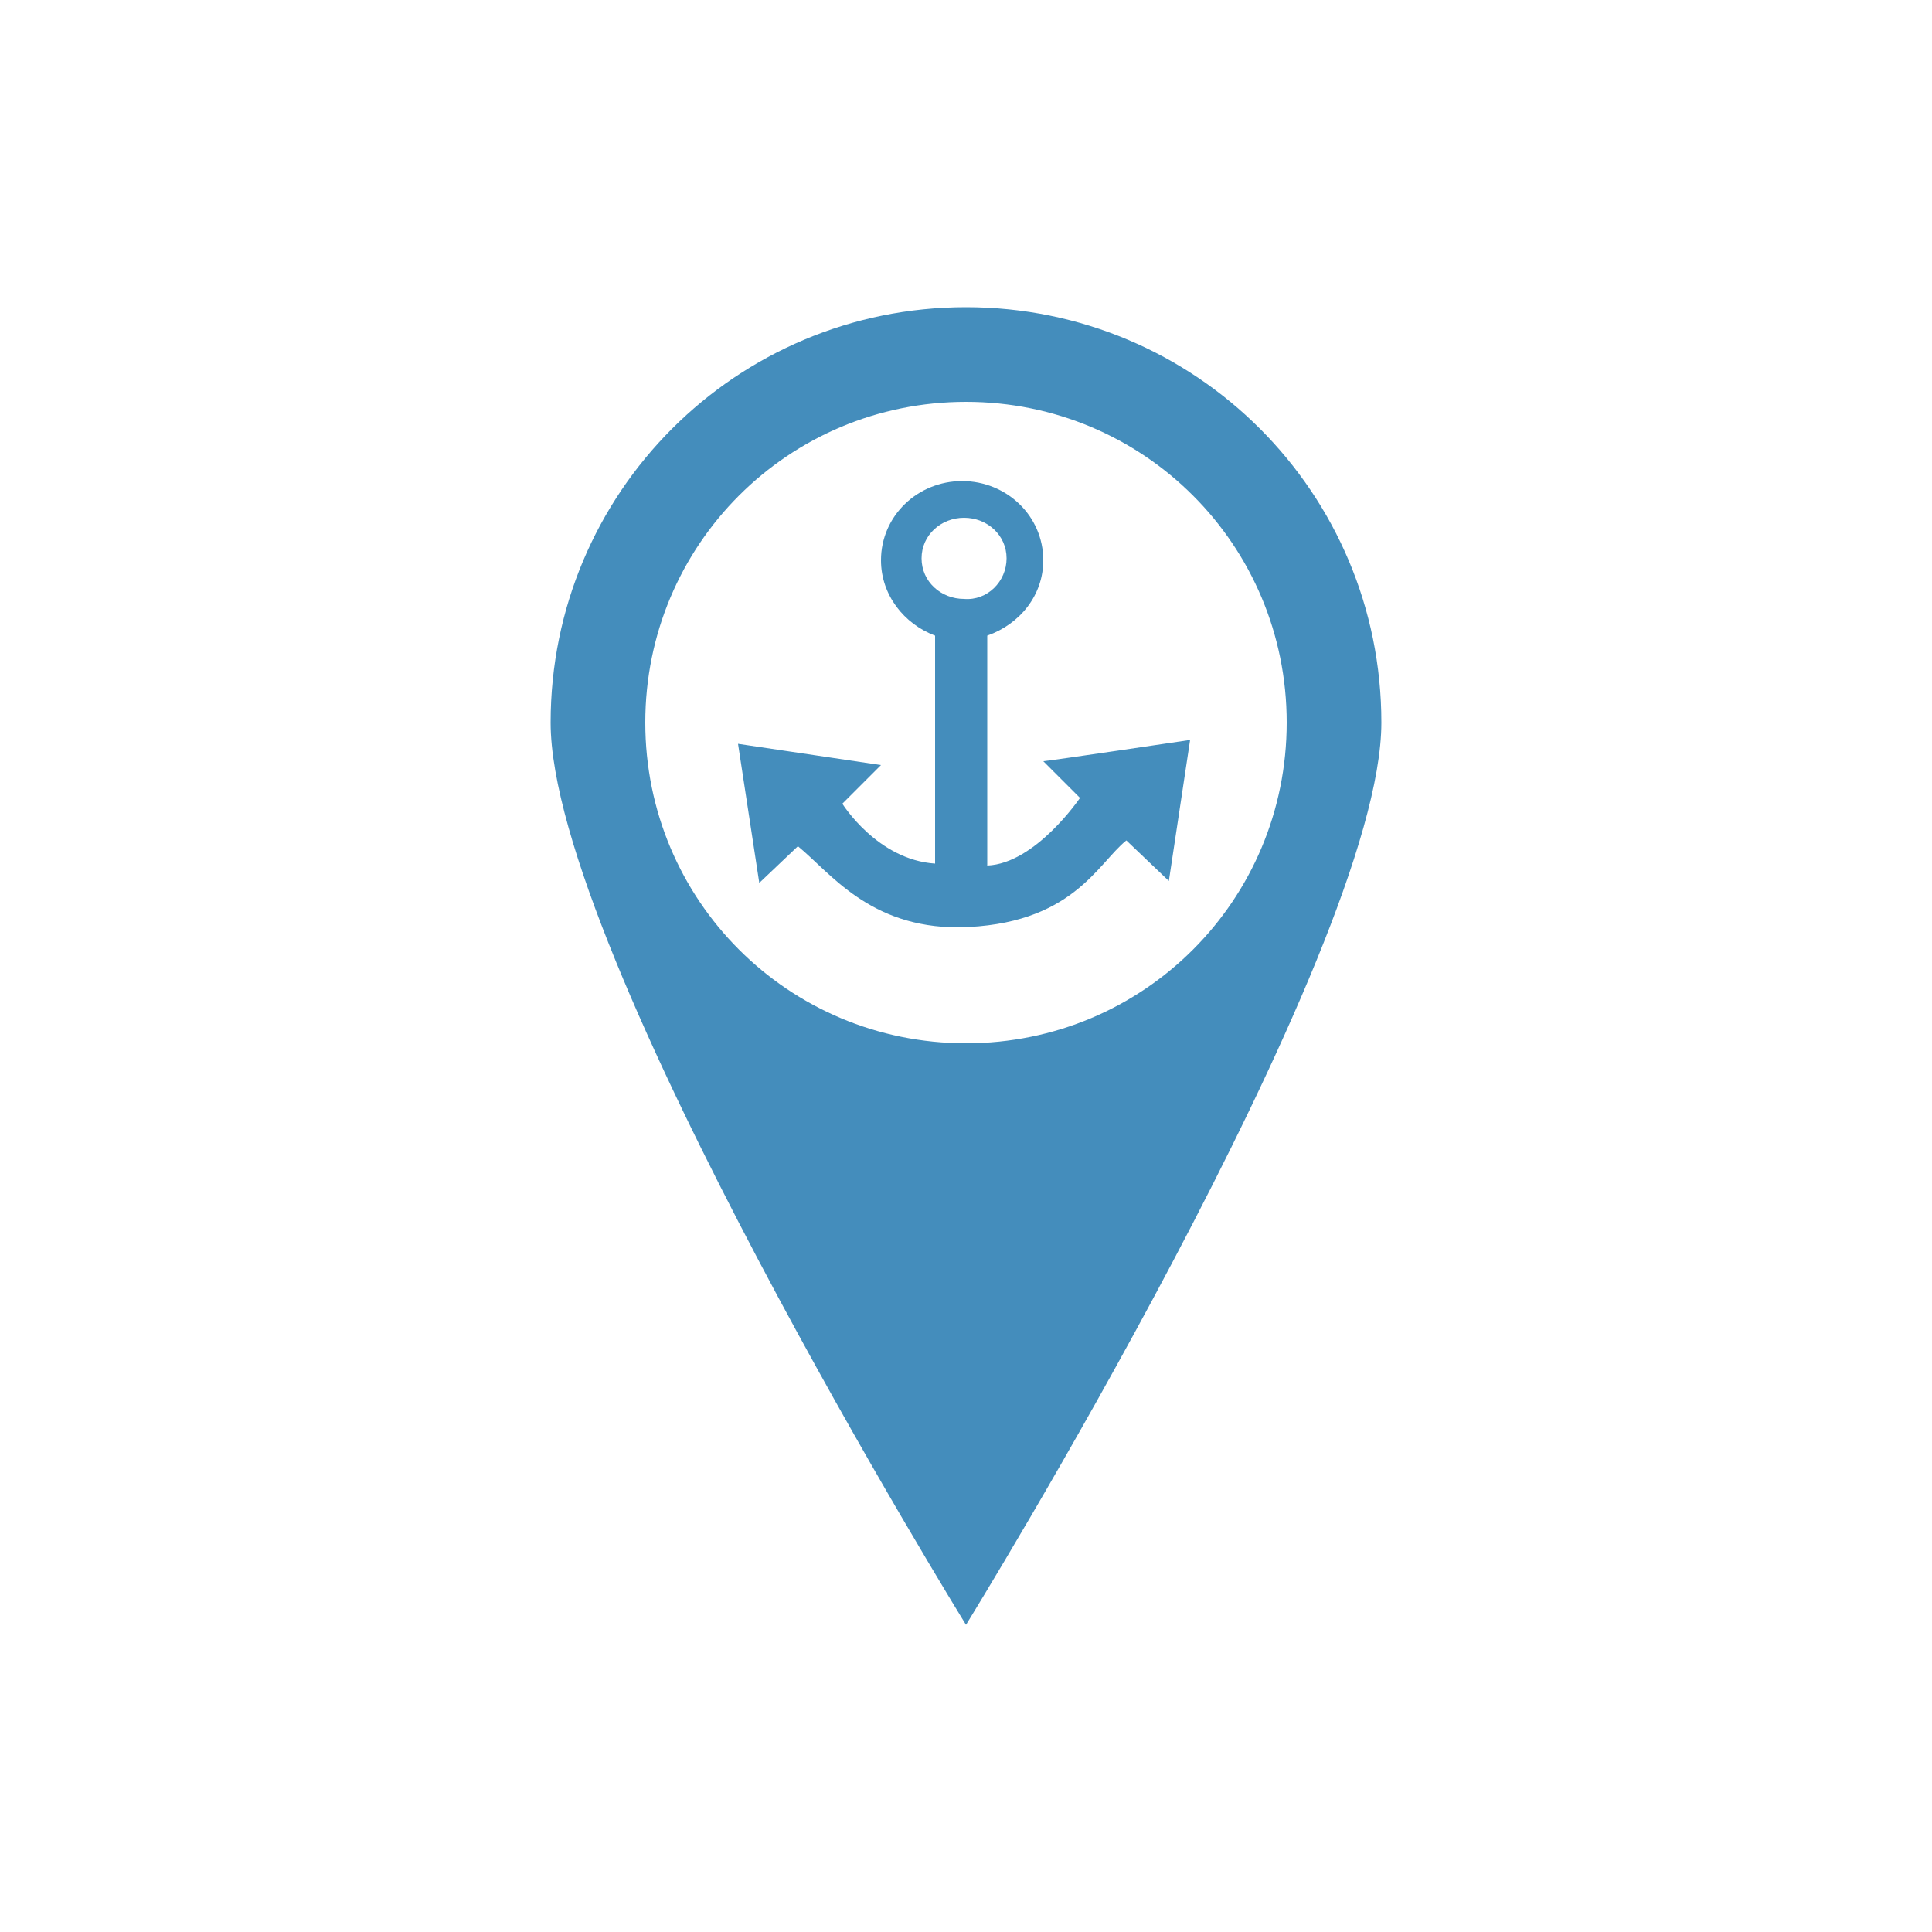 <?xml version="1.0" encoding="utf-8"?>
<!-- Generator: Adobe Illustrator 23.0.2, SVG Export Plug-In . SVG Version: 6.00 Build 0)  -->
<svg version="1.1" id="Layer_1" xmlns="http://www.w3.org/2000/svg" xmlns:xlink="http://www.w3.org/1999/xlink" x="0px" y="0px"
	 viewBox="0 0 100 100" style="enable-background:new 0 0 100 100;" xml:space="preserve">
<style type="text/css">
	.st0{fill:#448DBC;}
</style>
<g>
	<g>
		<g>
			<path class="st0" d="M50,20.8c9.2,0,16.6,7.4,16.6,16.6S59.2,54,50,54c-9.2,0-16.6-7.4-16.6-16.6C33.4,28.2,40.8,20.8,50,20.8
				 M50,15.9c-11.9,0-21.5,9.6-21.5,21.5C28.5,49.3,50,84.1,50,84.1s21.5-34.8,21.5-46.7C71.5,25.5,61.9,15.9,50,15.9z M61.6,38.3
				l-1.1,7.3l-2.2-2.1c-1.5,1.2-2.8,4.4-8.7,4.5c-4.6,0-6.6-2.8-8.3-4.2l-2,1.9l-1.1-7.2l7.4,1.1l-2,2c0,0,1.8,2.9,4.8,3.1l0-11.8
				c-1.6-0.6-2.8-2.1-2.8-3.9c0-2.3,1.9-4.1,4.2-4.1c2.3,0,4.2,1.8,4.2,4.1c0,1.8-1.2,3.3-2.9,3.9c0,2.3,0,11.9,0,11.9
				c2.5-0.1,4.8-3.5,4.8-3.5l-1.9-1.9C54.2,39.4,61.6,38.3,61.6,38.3z M52.1,28.9c0-1.2-1-2.1-2.2-2.1c-1.2,0-2.2,0.9-2.2,2.1
				c0,1.2,1,2.1,2.2,2.1C51.1,31.1,52.1,30.1,52.1,28.9z"/>
		</g>
	</g>
</g>
</svg>
